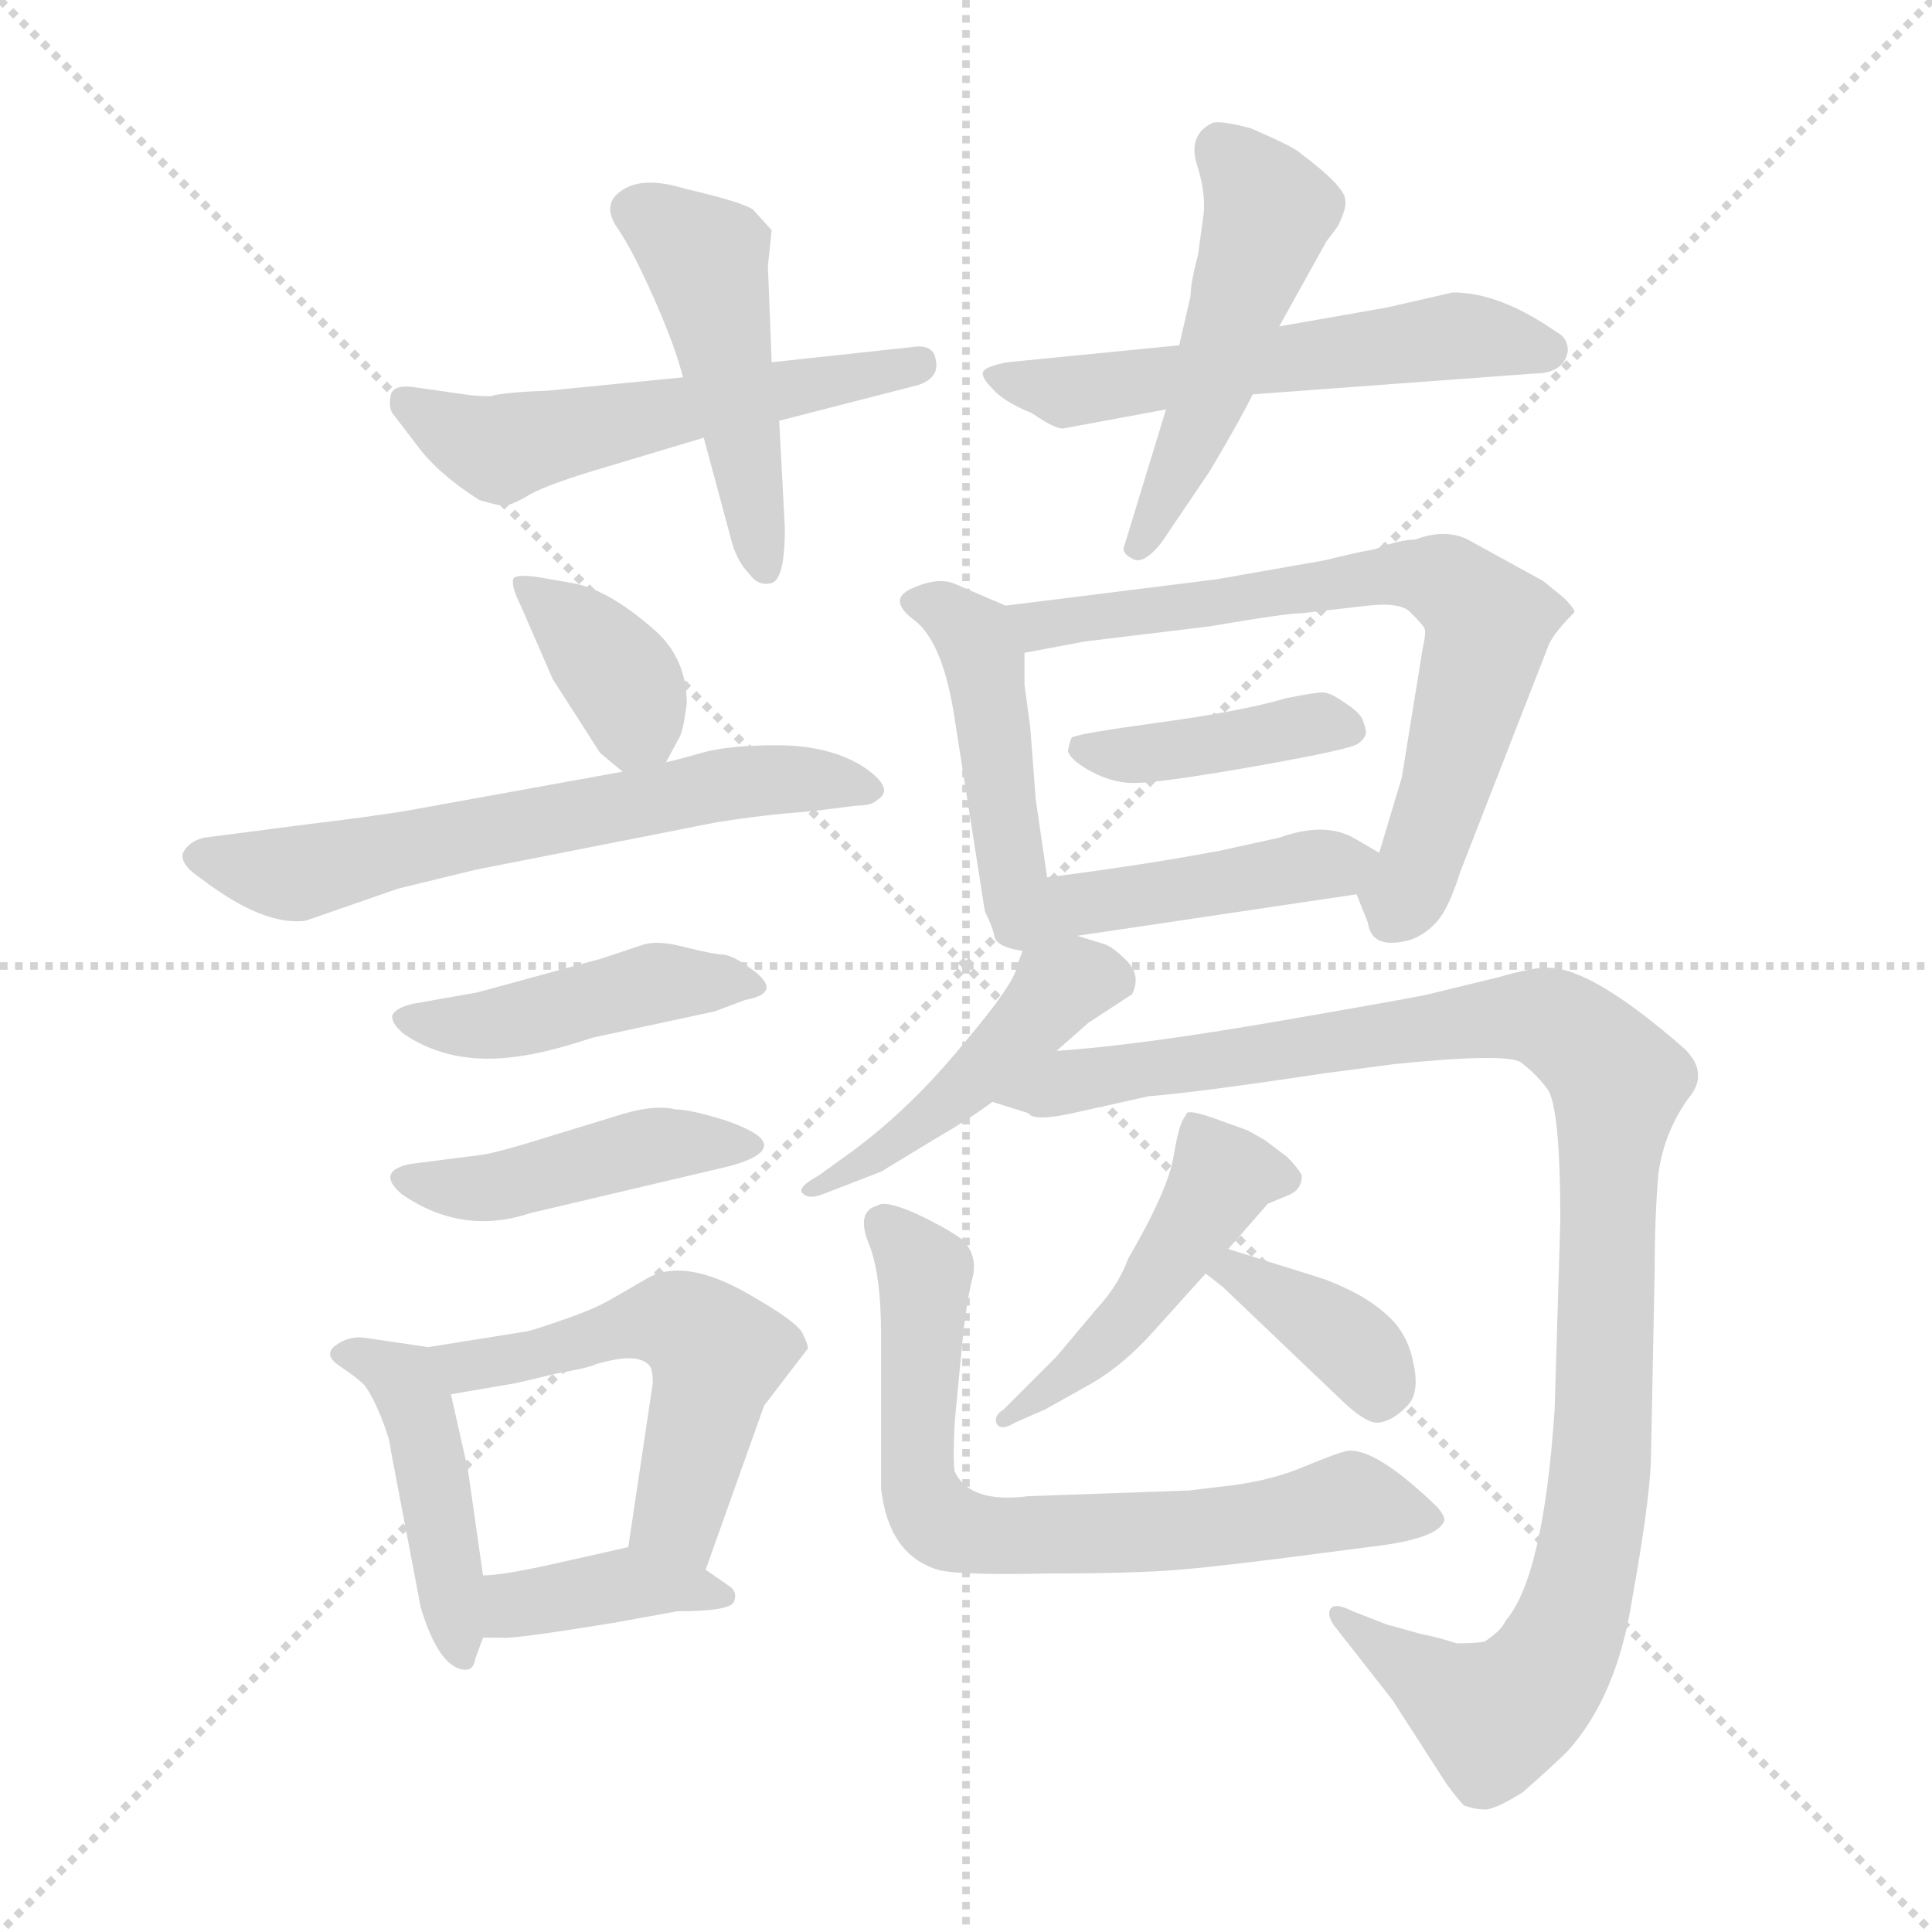<svg xmlns="http://www.w3.org/2000/svg" version="1.1" viewBox="0 0 1024 1024">
  <g stroke="lightgray" stroke-dasharray="1,1" stroke-width="1" transform="scale(4, 4)">
    <line x1="0" y1="0" x2="256" y2="256" />
    <line x1="256" y1="0" x2="0" y2="256" />
    <line x1="128" y1="0" x2="128" y2="256" />
    <line x1="0" y1="128" x2="256" y2="128" />
  </g>
  <g transform="scale(1.0, -1.0) translate(0.0, -811.00)">
    <style type="text/css">
      
        @keyframes keyframes0 {
          from {
            stroke: blue;
            stroke-dashoffset: 537;
            stroke-width: 128;
          }
          64% {
            animation-timing-function: step-end;
            stroke: blue;
            stroke-dashoffset: 0;
            stroke-width: 128;
          }
          to {
            stroke: black;
            stroke-width: 1024;
          }
        }
        #make-me-a-hanzi-animation-0 {
          animation: keyframes0 0.687s both;
          animation-delay: 0s;
          animation-timing-function: linear;
        }
      
        @keyframes keyframes1 {
          from {
            stroke: blue;
            stroke-dashoffset: 467;
            stroke-width: 128;
          }
          60% {
            animation-timing-function: step-end;
            stroke: blue;
            stroke-dashoffset: 0;
            stroke-width: 128;
          }
          to {
            stroke: black;
            stroke-width: 1024;
          }
        }
        #make-me-a-hanzi-animation-1 {
          animation: keyframes1 0.63s both;
          animation-delay: 0.687s;
          animation-timing-function: linear;
        }
      
        @keyframes keyframes2 {
          from {
            stroke: blue;
            stroke-dashoffset: 551;
            stroke-width: 128;
          }
          64% {
            animation-timing-function: step-end;
            stroke: blue;
            stroke-dashoffset: 0;
            stroke-width: 128;
          }
          to {
            stroke: black;
            stroke-width: 1024;
          }
        }
        #make-me-a-hanzi-animation-2 {
          animation: keyframes2 0.698s both;
          animation-delay: 1.317s;
          animation-timing-function: linear;
        }
      
        @keyframes keyframes3 {
          from {
            stroke: blue;
            stroke-dashoffset: 491;
            stroke-width: 128;
          }
          62% {
            animation-timing-function: step-end;
            stroke: blue;
            stroke-dashoffset: 0;
            stroke-width: 128;
          }
          to {
            stroke: black;
            stroke-width: 1024;
          }
        }
        #make-me-a-hanzi-animation-3 {
          animation: keyframes3 0.65s both;
          animation-delay: 2.015s;
          animation-timing-function: linear;
        }
      
        @keyframes keyframes4 {
          from {
            stroke: blue;
            stroke-dashoffset: 361;
            stroke-width: 128;
          }
          54% {
            animation-timing-function: step-end;
            stroke: blue;
            stroke-dashoffset: 0;
            stroke-width: 128;
          }
          to {
            stroke: black;
            stroke-width: 1024;
          }
        }
        #make-me-a-hanzi-animation-4 {
          animation: keyframes4 0.544s both;
          animation-delay: 2.665s;
          animation-timing-function: linear;
        }
      
        @keyframes keyframes5 {
          from {
            stroke: blue;
            stroke-dashoffset: 613;
            stroke-width: 128;
          }
          67% {
            animation-timing-function: step-end;
            stroke: blue;
            stroke-dashoffset: 0;
            stroke-width: 128;
          }
          to {
            stroke: black;
            stroke-width: 1024;
          }
        }
        #make-me-a-hanzi-animation-5 {
          animation: keyframes5 0.749s both;
          animation-delay: 3.209s;
          animation-timing-function: linear;
        }
      
        @keyframes keyframes6 {
          from {
            stroke: blue;
            stroke-dashoffset: 440;
            stroke-width: 128;
          }
          59% {
            animation-timing-function: step-end;
            stroke: blue;
            stroke-dashoffset: 0;
            stroke-width: 128;
          }
          to {
            stroke: black;
            stroke-width: 1024;
          }
        }
        #make-me-a-hanzi-animation-6 {
          animation: keyframes6 0.608s both;
          animation-delay: 3.958s;
          animation-timing-function: linear;
        }
      
        @keyframes keyframes7 {
          from {
            stroke: blue;
            stroke-dashoffset: 443;
            stroke-width: 128;
          }
          59% {
            animation-timing-function: step-end;
            stroke: blue;
            stroke-dashoffset: 0;
            stroke-width: 128;
          }
          to {
            stroke: black;
            stroke-width: 1024;
          }
        }
        #make-me-a-hanzi-animation-7 {
          animation: keyframes7 0.611s both;
          animation-delay: 4.566s;
          animation-timing-function: linear;
        }
      
        @keyframes keyframes8 {
          from {
            stroke: blue;
            stroke-dashoffset: 436;
            stroke-width: 128;
          }
          59% {
            animation-timing-function: step-end;
            stroke: blue;
            stroke-dashoffset: 0;
            stroke-width: 128;
          }
          to {
            stroke: black;
            stroke-width: 1024;
          }
        }
        #make-me-a-hanzi-animation-8 {
          animation: keyframes8 0.605s both;
          animation-delay: 5.176s;
          animation-timing-function: linear;
        }
      
        @keyframes keyframes9 {
          from {
            stroke: blue;
            stroke-dashoffset: 521;
            stroke-width: 128;
          }
          63% {
            animation-timing-function: step-end;
            stroke: blue;
            stroke-dashoffset: 0;
            stroke-width: 128;
          }
          to {
            stroke: black;
            stroke-width: 1024;
          }
        }
        #make-me-a-hanzi-animation-9 {
          animation: keyframes9 0.674s both;
          animation-delay: 5.781s;
          animation-timing-function: linear;
        }
      
        @keyframes keyframes10 {
          from {
            stroke: blue;
            stroke-dashoffset: 384;
            stroke-width: 128;
          }
          56% {
            animation-timing-function: step-end;
            stroke: blue;
            stroke-dashoffset: 0;
            stroke-width: 128;
          }
          to {
            stroke: black;
            stroke-width: 1024;
          }
        }
        #make-me-a-hanzi-animation-10 {
          animation: keyframes10 0.562s both;
          animation-delay: 6.455s;
          animation-timing-function: linear;
        }
      
        @keyframes keyframes11 {
          from {
            stroke: blue;
            stroke-dashoffset: 452;
            stroke-width: 128;
          }
          60% {
            animation-timing-function: step-end;
            stroke: blue;
            stroke-dashoffset: 0;
            stroke-width: 128;
          }
          to {
            stroke: black;
            stroke-width: 1024;
          }
        }
        #make-me-a-hanzi-animation-11 {
          animation: keyframes11 0.618s both;
          animation-delay: 7.018s;
          animation-timing-function: linear;
        }
      
        @keyframes keyframes12 {
          from {
            stroke: blue;
            stroke-dashoffset: 681;
            stroke-width: 128;
          }
          69% {
            animation-timing-function: step-end;
            stroke: blue;
            stroke-dashoffset: 0;
            stroke-width: 128;
          }
          to {
            stroke: black;
            stroke-width: 1024;
          }
        }
        #make-me-a-hanzi-animation-12 {
          animation: keyframes12 0.804s both;
          animation-delay: 7.635s;
          animation-timing-function: linear;
        }
      
        @keyframes keyframes13 {
          from {
            stroke: blue;
            stroke-dashoffset: 400;
            stroke-width: 128;
          }
          57% {
            animation-timing-function: step-end;
            stroke: blue;
            stroke-dashoffset: 0;
            stroke-width: 128;
          }
          to {
            stroke: black;
            stroke-width: 1024;
          }
        }
        #make-me-a-hanzi-animation-13 {
          animation: keyframes13 0.576s both;
          animation-delay: 8.44s;
          animation-timing-function: linear;
        }
      
        @keyframes keyframes14 {
          from {
            stroke: blue;
            stroke-dashoffset: 441;
            stroke-width: 128;
          }
          59% {
            animation-timing-function: step-end;
            stroke: blue;
            stroke-dashoffset: 0;
            stroke-width: 128;
          }
          to {
            stroke: black;
            stroke-width: 1024;
          }
        }
        #make-me-a-hanzi-animation-14 {
          animation: keyframes14 0.609s both;
          animation-delay: 9.015s;
          animation-timing-function: linear;
        }
      
        @keyframes keyframes15 {
          from {
            stroke: blue;
            stroke-dashoffset: 452;
            stroke-width: 128;
          }
          60% {
            animation-timing-function: step-end;
            stroke: blue;
            stroke-dashoffset: 0;
            stroke-width: 128;
          }
          to {
            stroke: black;
            stroke-width: 1024;
          }
        }
        #make-me-a-hanzi-animation-15 {
          animation: keyframes15 0.618s both;
          animation-delay: 9.624s;
          animation-timing-function: linear;
        }
      
        @keyframes keyframes16 {
          from {
            stroke: blue;
            stroke-dashoffset: 1049;
            stroke-width: 128;
          }
          77% {
            animation-timing-function: step-end;
            stroke: blue;
            stroke-dashoffset: 0;
            stroke-width: 128;
          }
          to {
            stroke: black;
            stroke-width: 1024;
          }
        }
        #make-me-a-hanzi-animation-16 {
          animation: keyframes16 1.104s both;
          animation-delay: 10.242s;
          animation-timing-function: linear;
        }
      
        @keyframes keyframes17 {
          from {
            stroke: blue;
            stroke-dashoffset: 463;
            stroke-width: 128;
          }
          60% {
            animation-timing-function: step-end;
            stroke: blue;
            stroke-dashoffset: 0;
            stroke-width: 128;
          }
          to {
            stroke: black;
            stroke-width: 1024;
          }
        }
        #make-me-a-hanzi-animation-17 {
          animation: keyframes17 0.627s both;
          animation-delay: 11.346s;
          animation-timing-function: linear;
        }
      
        @keyframes keyframes18 {
          from {
            stroke: blue;
            stroke-dashoffset: 370;
            stroke-width: 128;
          }
          55% {
            animation-timing-function: step-end;
            stroke: blue;
            stroke-dashoffset: 0;
            stroke-width: 128;
          }
          to {
            stroke: black;
            stroke-width: 1024;
          }
        }
        #make-me-a-hanzi-animation-18 {
          animation: keyframes18 0.551s both;
          animation-delay: 11.972s;
          animation-timing-function: linear;
        }
      
        @keyframes keyframes19 {
          from {
            stroke: blue;
            stroke-dashoffset: 688;
            stroke-width: 128;
          }
          69% {
            animation-timing-function: step-end;
            stroke: blue;
            stroke-dashoffset: 0;
            stroke-width: 128;
          }
          to {
            stroke: black;
            stroke-width: 1024;
          }
        }
        #make-me-a-hanzi-animation-19 {
          animation: keyframes19 0.81s both;
          animation-delay: 12.523s;
          animation-timing-function: linear;
        }
      
    </style>
    
      <path d="M 323 564 L 373 579 L 413 588 L 487 607 Q 498 611 496 620 Q 495 629 483 627 L 409 619 L 362 611 L 291 604 Q 266 603 260 601 Q 252 601 246 602 L 218 606 Q 208 607 207 601 Q 206 595 208 592 L 221 575 Q 232 560 254 546 Q 264 543 267 543 Q 271 543 281 549 Q 292 555 323 564 Z" fill="lightgray" />
    
      <path d="M 373 579 L 387 527 Q 390 514 397 507 Q 402 500 409 502 Q 416 504 416 531 L 413 588 L 409 619 L 407 670 L 409 689 L 399 700 Q 393 704 363 711 Q 337 719 326 707 Q 320 700 328 689 Q 336 677 347 652 Q 358 627 362 611 L 373 579 Z" fill="lightgray" />
    
      <path d="M 831 625 Q 831 632 825 635 Q 795 656 770 656 L 735 648 L 678 638 L 625 628 L 534 619 Q 523 617 521 614 Q 520 611 526 605 Q 532 598 547 592 Q 560 583 564 584 L 618 594 L 664 602 L 813 613 Q 829 613 831 625 Z" fill="lightgray" />
    
      <path d="M 678 638 L 703 683 L 709 691 Q 714 701 713 705 Q 713 712 689 730 Q 686 733 663 743 Q 648 747 643 746 Q 630 740 634 725 Q 639 710 638 698 L 635 676 Q 631 661 631 654 L 625 628 L 618 594 L 596 522 Q 594 518 600 515 Q 606 511 616 524 L 641 561 Q 656 586 664 602 L 678 638 Z" fill="lightgray" />
    
      <path d="M 353 407 L 360 420 Q 362 423 364 438 Q 364 462 347 477 Q 322 499 303 502 L 286 505 Q 273 507 272 504 Q 271 500 276 490 L 293 451 L 318 412 L 330 402 C 344 390 344 390 353 407 Z" fill="lightgray" />
    
      <path d="M 330 402 L 214 381 Q 195 378 162 374 L 108 367 Q 100 365 97 359 Q 95 353 107 345 Q 140 320 162 323 L 211 340 L 252 350 L 379 375 Q 403 379 430 381 L 454 384 Q 462 384 465 387 Q 475 393 457 405 Q 439 416 412 416 Q 386 416 372 412 Q 358 408 353 407 L 330 402 Z" fill="lightgray" />
    
      <path d="M 253 285 L 219 279 Q 210 277 208 273 Q 207 269 214 263 Q 239 246 274 251 Q 290 253 314 261 L 379 275 L 395 281 Q 417 285 396 299 Q 389 304 384 305 Q 379 305 363 309 Q 348 313 340 310 L 319 303 L 253 285 Z" fill="lightgray" />
    
      <path d="M 256 199 L 217 194 Q 199 190 213 178 Q 245 156 281 168 L 387 193 Q 405 198 405 204 Q 405 210 385 217 Q 366 223 358 223 Q 346 226 325 219 L 289 208 Q 267 201 256 199 Z" fill="lightgray" />
    
      <path d="M 252 -68 L 256 -57 L 256 -24 L 248 32 L 239 72 C 234 96 234 96 227 97 L 193 102 Q 185 103 178 98 Q 171 93 180 87 Q 189 81 193 77 Q 197 72 202 60 Q 207 47 207 43 L 223 -41 Q 233 -74 247 -74 Q 251 -74 252 -68 Z" fill="lightgray" />
    
      <path d="M 374 -21 L 405 66 L 428 96 Q 429 97 425 105 Q 421 111 402 122 Q 365 145 344 134 L 325 123 Q 315 117 297 111 Q 280 105 277 105 L 227 97 C 197 92 209 67 239 72 L 274 78 L 295 83 Q 312 86 316 88 Q 340 95 345 86 Q 346 83 346 78 L 333 -9 C 329 -39 364 -49 374 -21 Z" fill="lightgray" />
    
      <path d="M 256 -57 L 266 -57 Q 271 -58 326 -49 L 359 -43 Q 387 -43 389 -38 Q 391 -33 387 -30 L 374 -21 C 351 -5 351 -5 333 -9 L 293 -18 Q 266 -24 256 -24 C 226 -26 226 -57 256 -57 Z" fill="lightgray" />
    
      <path d="M 533 490 L 505 502 Q 496 505 483 499 Q 470 493 485 482 Q 500 470 506 430 L 522 328 Q 526 320 527 315 Q 528 309 542 307 C 561 303 559 316 555 346 L 549 387 L 546 426 L 543 448 L 543 465 C 543 486 543 486 533 490 Z" fill="lightgray" />
    
      <path d="M 719 337 L 725 322 Q 727 307 748 313 Q 756 316 762 323 Q 768 330 774 349 L 820 467 Q 822 474 834 486 Q 836 487 829 494 L 818 503 L 778 525 Q 766 531 750 525 Q 742 525 729 520 Q 718 518 702 514 L 645 504 L 533 490 C 503 486 514 459 543 465 L 575 471 L 641 479 Q 682 486 690 486 L 725 490 Q 743 492 748 486 Q 754 480 755 478 Q 756 476 754 467 L 743 399 L 731 359 C 722 330 716 345 719 337 Z" fill="lightgray" />
    
      <path d="M 712 439 Q 705 444 701 444 Q 697 444 682 441 Q 658 434 614 428 Q 570 422 568 420 Q 567 418 566 413 Q 567 409 575 404 Q 588 396 601 396 Q 615 396 666 405 Q 717 414 720 417 Q 724 420 724 423 Q 724 425 722 430 Q 720 434 712 439 Z" fill="lightgray" />
    
      <path d="M 571 315 L 719 337 C 749 341 757 344 731 359 L 719 366 Q 703 376 678 367 L 646 360 Q 603 352 555 346 C 498 339 529 309 571 315 Z" fill="lightgray" />
    
      <path d="M 560 254 L 577 269 L 600 284 Q 605 294 597 302 Q 589 310 584 311 L 571 315 C 548 322 548 322 542 307 L 539 299 Q 538 290 510 257 Q 483 224 452 201 L 434 188 Q 423 182 425 179 Q 428 175 436 178 L 467 190 L 495 207 Q 514 218 526 227 L 560 254 Z" fill="lightgray" />
    
      <path d="M 526 227 L 545 221 Q 548 216 573 222 L 609 230 Q 635 232 701 242 L 739 247 Q 798 253 806 248 Q 814 242 820 234 Q 827 225 827 164 L 824 64 Q 818 -25 798 -48 Q 796 -53 787 -59 Q 783 -60 772 -60 Q 763 -57 753 -55 L 735 -50 L 717 -43 Q 707 -38 705 -42 Q 703 -46 709 -53 L 738 -90 L 767 -135 Q 773 -143 776 -146 Q 782 -148 786 -148 Q 791 -149 807 -139 Q 823 -125 831 -117 Q 857 -88 865 -37 Q 874 13 875 36 L 877 137 Q 877 166 879 189 Q 882 211 895 229 Q 906 242 893 255 Q 845 297 822 298 Q 815 299 794 293 L 757 284 Q 754 283 679 270 Q 604 257 560 254 C 530 251 498 237 526 227 Z" fill="lightgray" />
    
      <path d="M 651 149 L 672 173 L 684 178 Q 690 181 690 188 Q 688 192 682 198 L 670 207 L 661 212 L 647 217 Q 631 223 629 221 L 628 219 Q 625 216 622 198 Q 619 180 598 144 Q 593 130 581 117 L 560 92 L 532 64 Q 527 61 528 57 Q 530 52 538 57 L 554 64 L 579 78 Q 596 88 612 106 L 639 136 L 651 149 Z" fill="lightgray" />
    
      <path d="M 702 133 L 651 149 C 622 158 615 154 639 136 L 648 129 L 713 67 Q 725 56 731 57 Q 738 58 745 65 Q 753 72 749 89 Q 746 105 734 115 Q 723 125 702 133 Z" fill="lightgray" />
    
      <path d="M 702 -12 L 733 -8 Q 761 -4 765 4 Q 767 6 762 12 Q 729 44 714 42 Q 709 41 692 34 Q 676 27 655 24 L 630 21 L 545 18 Q 514 14 506 31 Q 505 37 506 57 L 510 99 Q 512 119 515 132 Q 519 145 510 154 Q 502 160 485 168 Q 469 175 465 172 Q 454 169 460 153 Q 467 137 467 103 L 467 22 Q 471 -13 497 -21 Q 508 -24 554 -23 Q 601 -23 625 -21 Q 649 -19 702 -12 Z" fill="lightgray" />
    
    
      <clipPath id="make-me-a-hanzi-clip-0">
        <path d="M 323 564 L 373 579 L 413 588 L 487 607 Q 498 611 496 620 Q 495 629 483 627 L 409 619 L 362 611 L 291 604 Q 266 603 260 601 Q 252 601 246 602 L 218 606 Q 208 607 207 601 Q 206 595 208 592 L 221 575 Q 232 560 254 546 Q 264 543 267 543 Q 271 543 281 549 Q 292 555 323 564 Z" />
      </clipPath>
      <path clip-path="url(#make-me-a-hanzi-clip-0)" d="M 215 597 L 263 573 L 486 617" fill="none" id="make-me-a-hanzi-animation-0" stroke-dasharray="409 818" stroke-linecap="round" />
    
      <clipPath id="make-me-a-hanzi-clip-1">
        <path d="M 373 579 L 387 527 Q 390 514 397 507 Q 402 500 409 502 Q 416 504 416 531 L 413 588 L 409 619 L 407 670 L 409 689 L 399 700 Q 393 704 363 711 Q 337 719 326 707 Q 320 700 328 689 Q 336 677 347 652 Q 358 627 362 611 L 373 579 Z" />
      </clipPath>
      <path clip-path="url(#make-me-a-hanzi-clip-1)" d="M 337 699 L 365 682 L 377 662 L 405 510" fill="none" id="make-me-a-hanzi-animation-1" stroke-dasharray="339 678" stroke-linecap="round" />
    
      <clipPath id="make-me-a-hanzi-clip-2">
        <path d="M 831 625 Q 831 632 825 635 Q 795 656 770 656 L 735 648 L 678 638 L 625 628 L 534 619 Q 523 617 521 614 Q 520 611 526 605 Q 532 598 547 592 Q 560 583 564 584 L 618 594 L 664 602 L 813 613 Q 829 613 831 625 Z" />
      </clipPath>
      <path clip-path="url(#make-me-a-hanzi-clip-2)" d="M 529 613 L 565 603 L 769 633 L 820 625" fill="none" id="make-me-a-hanzi-animation-2" stroke-dasharray="423 846" stroke-linecap="round" />
    
      <clipPath id="make-me-a-hanzi-clip-3">
        <path d="M 678 638 L 703 683 L 709 691 Q 714 701 713 705 Q 713 712 689 730 Q 686 733 663 743 Q 648 747 643 746 Q 630 740 634 725 Q 639 710 638 698 L 635 676 Q 631 661 631 654 L 625 628 L 618 594 L 596 522 Q 594 518 600 515 Q 606 511 616 524 L 641 561 Q 656 586 664 602 L 678 638 Z" />
      </clipPath>
      <path clip-path="url(#make-me-a-hanzi-clip-3)" d="M 646 734 L 673 700 L 632 577 L 603 522" fill="none" id="make-me-a-hanzi-animation-3" stroke-dasharray="363 726" stroke-linecap="round" />
    
      <clipPath id="make-me-a-hanzi-clip-4">
        <path d="M 353 407 L 360 420 Q 362 423 364 438 Q 364 462 347 477 Q 322 499 303 502 L 286 505 Q 273 507 272 504 Q 271 500 276 490 L 293 451 L 318 412 L 330 402 C 344 390 344 390 353 407 Z" />
      </clipPath>
      <path clip-path="url(#make-me-a-hanzi-clip-4)" d="M 279 499 L 329 452 L 336 437 L 333 417" fill="none" id="make-me-a-hanzi-animation-4" stroke-dasharray="233 466" stroke-linecap="round" />
    
      <clipPath id="make-me-a-hanzi-clip-5">
        <path d="M 330 402 L 214 381 Q 195 378 162 374 L 108 367 Q 100 365 97 359 Q 95 353 107 345 Q 140 320 162 323 L 211 340 L 252 350 L 379 375 Q 403 379 430 381 L 454 384 Q 462 384 465 387 Q 475 393 457 405 Q 439 416 412 416 Q 386 416 372 412 Q 358 408 353 407 L 330 402 Z" />
      </clipPath>
      <path clip-path="url(#make-me-a-hanzi-clip-5)" d="M 106 358 L 157 348 L 391 397 L 457 394" fill="none" id="make-me-a-hanzi-animation-5" stroke-dasharray="485 970" stroke-linecap="round" />
    
      <clipPath id="make-me-a-hanzi-clip-6">
        <path d="M 253 285 L 219 279 Q 210 277 208 273 Q 207 269 214 263 Q 239 246 274 251 Q 290 253 314 261 L 379 275 L 395 281 Q 417 285 396 299 Q 389 304 384 305 Q 379 305 363 309 Q 348 313 340 310 L 319 303 L 253 285 Z" />
      </clipPath>
      <path clip-path="url(#make-me-a-hanzi-clip-6)" d="M 216 271 L 250 267 L 348 290 L 397 290" fill="none" id="make-me-a-hanzi-animation-6" stroke-dasharray="312 624" stroke-linecap="round" />
    
      <clipPath id="make-me-a-hanzi-clip-7">
        <path d="M 256 199 L 217 194 Q 199 190 213 178 Q 245 156 281 168 L 387 193 Q 405 198 405 204 Q 405 210 385 217 Q 366 223 358 223 Q 346 226 325 219 L 289 208 Q 267 201 256 199 Z" />
      </clipPath>
      <path clip-path="url(#make-me-a-hanzi-clip-7)" d="M 215 186 L 259 181 L 352 205 L 399 204" fill="none" id="make-me-a-hanzi-animation-7" stroke-dasharray="315 630" stroke-linecap="round" />
    
      <clipPath id="make-me-a-hanzi-clip-8">
        <path d="M 252 -68 L 256 -57 L 256 -24 L 248 32 L 239 72 C 234 96 234 96 227 97 L 193 102 Q 185 103 178 98 Q 171 93 180 87 Q 189 81 193 77 Q 197 72 202 60 Q 207 47 207 43 L 223 -41 Q 233 -74 247 -74 Q 251 -74 252 -68 Z" />
      </clipPath>
      <path clip-path="url(#make-me-a-hanzi-clip-8)" d="M 187 94 L 209 83 L 219 70 L 245 -67" fill="none" id="make-me-a-hanzi-animation-8" stroke-dasharray="308 616" stroke-linecap="round" />
    
      <clipPath id="make-me-a-hanzi-clip-9">
        <path d="M 374 -21 L 405 66 L 428 96 Q 429 97 425 105 Q 421 111 402 122 Q 365 145 344 134 L 325 123 Q 315 117 297 111 Q 280 105 277 105 L 227 97 C 197 92 209 67 239 72 L 274 78 L 295 83 Q 312 86 316 88 Q 340 95 345 86 Q 346 83 346 78 L 333 -9 C 329 -39 364 -49 374 -21 Z" />
      </clipPath>
      <path clip-path="url(#make-me-a-hanzi-clip-9)" d="M 234 93 L 254 87 L 339 110 L 368 106 L 381 93 L 360 6 L 369 -11" fill="none" id="make-me-a-hanzi-animation-9" stroke-dasharray="393 786" stroke-linecap="round" />
    
      <clipPath id="make-me-a-hanzi-clip-10">
        <path d="M 256 -57 L 266 -57 Q 271 -58 326 -49 L 359 -43 Q 387 -43 389 -38 Q 391 -33 387 -30 L 374 -21 C 351 -5 351 -5 333 -9 L 293 -18 Q 266 -24 256 -24 C 226 -26 226 -57 256 -57 Z" />
      </clipPath>
      <path clip-path="url(#make-me-a-hanzi-clip-10)" d="M 261 -51 L 276 -39 L 335 -28 L 383 -35" fill="none" id="make-me-a-hanzi-animation-10" stroke-dasharray="256 512" stroke-linecap="round" />
    
      <clipPath id="make-me-a-hanzi-clip-11">
        <path d="M 533 490 L 505 502 Q 496 505 483 499 Q 470 493 485 482 Q 500 470 506 430 L 522 328 Q 526 320 527 315 Q 528 309 542 307 C 561 303 559 316 555 346 L 549 387 L 546 426 L 543 448 L 543 465 C 543 486 543 486 533 490 Z" />
      </clipPath>
      <path clip-path="url(#make-me-a-hanzi-clip-11)" d="M 486 491 L 506 485 L 521 461 L 539 315" fill="none" id="make-me-a-hanzi-animation-11" stroke-dasharray="324 648" stroke-linecap="round" />
    
      <clipPath id="make-me-a-hanzi-clip-12">
        <path d="M 719 337 L 725 322 Q 727 307 748 313 Q 756 316 762 323 Q 768 330 774 349 L 820 467 Q 822 474 834 486 Q 836 487 829 494 L 818 503 L 778 525 Q 766 531 750 525 Q 742 525 729 520 Q 718 518 702 514 L 645 504 L 533 490 C 503 486 514 459 543 465 L 575 471 L 641 479 Q 682 486 690 486 L 725 490 Q 743 492 748 486 Q 754 480 755 478 Q 756 476 754 467 L 743 399 L 731 359 C 722 330 716 345 719 337 Z" />
      </clipPath>
      <path clip-path="url(#make-me-a-hanzi-clip-12)" d="M 541 486 L 551 479 L 740 507 L 772 499 L 789 480 L 767 394 L 739 325" fill="none" id="make-me-a-hanzi-animation-12" stroke-dasharray="553 1106" stroke-linecap="round" />
    
      <clipPath id="make-me-a-hanzi-clip-13">
        <path d="M 712 439 Q 705 444 701 444 Q 697 444 682 441 Q 658 434 614 428 Q 570 422 568 420 Q 567 418 566 413 Q 567 409 575 404 Q 588 396 601 396 Q 615 396 666 405 Q 717 414 720 417 Q 724 420 724 423 Q 724 425 722 430 Q 720 434 712 439 Z" />
      </clipPath>
      <path clip-path="url(#make-me-a-hanzi-clip-13)" d="M 573 415 L 597 411 L 699 428 L 715 424" fill="none" id="make-me-a-hanzi-animation-13" stroke-dasharray="272 544" stroke-linecap="round" />
    
      <clipPath id="make-me-a-hanzi-clip-14">
        <path d="M 571 315 L 719 337 C 749 341 757 344 731 359 L 719 366 Q 703 376 678 367 L 646 360 Q 603 352 555 346 C 498 339 529 309 571 315 Z" />
      </clipPath>
      <path clip-path="url(#make-me-a-hanzi-clip-14)" d="M 548 312 L 567 332 L 722 357" fill="none" id="make-me-a-hanzi-animation-14" stroke-dasharray="313 626" stroke-linecap="round" />
    
      <clipPath id="make-me-a-hanzi-clip-15">
        <path d="M 560 254 L 577 269 L 600 284 Q 605 294 597 302 Q 589 310 584 311 L 571 315 C 548 322 548 322 542 307 L 539 299 Q 538 290 510 257 Q 483 224 452 201 L 434 188 Q 423 182 425 179 Q 428 175 436 178 L 467 190 L 495 207 Q 514 218 526 227 L 560 254 Z" />
      </clipPath>
      <path clip-path="url(#make-me-a-hanzi-clip-15)" d="M 588 291 L 560 287 L 505 229 L 467 200 L 431 182" fill="none" id="make-me-a-hanzi-animation-15" stroke-dasharray="324 648" stroke-linecap="round" />
    
      <clipPath id="make-me-a-hanzi-clip-16">
        <path d="M 526 227 L 545 221 Q 548 216 573 222 L 609 230 Q 635 232 701 242 L 739 247 Q 798 253 806 248 Q 814 242 820 234 Q 827 225 827 164 L 824 64 Q 818 -25 798 -48 Q 796 -53 787 -59 Q 783 -60 772 -60 Q 763 -57 753 -55 L 735 -50 L 717 -43 Q 707 -38 705 -42 Q 703 -46 709 -53 L 738 -90 L 767 -135 Q 773 -143 776 -146 Q 782 -148 786 -148 Q 791 -149 807 -139 Q 823 -125 831 -117 Q 857 -88 865 -37 Q 874 13 875 36 L 877 137 Q 877 166 879 189 Q 882 211 895 229 Q 906 242 893 255 Q 845 297 822 298 Q 815 299 794 293 L 757 284 Q 754 283 679 270 Q 604 257 560 254 C 530 251 498 237 526 227 Z" />
      </clipPath>
      <path clip-path="url(#make-me-a-hanzi-clip-16)" d="M 532 231 L 793 272 L 825 269 L 858 237 L 847 22 L 826 -65 L 807 -90 L 792 -99 L 711 -46" fill="none" id="make-me-a-hanzi-animation-16" stroke-dasharray="921 1842" stroke-linecap="round" />
    
      <clipPath id="make-me-a-hanzi-clip-17">
        <path d="M 651 149 L 672 173 L 684 178 Q 690 181 690 188 Q 688 192 682 198 L 670 207 L 661 212 L 647 217 Q 631 223 629 221 L 628 219 Q 625 216 622 198 Q 619 180 598 144 Q 593 130 581 117 L 560 92 L 532 64 Q 527 61 528 57 Q 530 52 538 57 L 554 64 L 579 78 Q 596 88 612 106 L 639 136 L 651 149 Z" />
      </clipPath>
      <path clip-path="url(#make-me-a-hanzi-clip-17)" d="M 632 218 L 646 192 L 639 170 L 587 101 L 533 59" fill="none" id="make-me-a-hanzi-animation-17" stroke-dasharray="335 670" stroke-linecap="round" />
    
      <clipPath id="make-me-a-hanzi-clip-18">
        <path d="M 702 133 L 651 149 C 622 158 615 154 639 136 L 648 129 L 713 67 Q 725 56 731 57 Q 738 58 745 65 Q 753 72 749 89 Q 746 105 734 115 Q 723 125 702 133 Z" />
      </clipPath>
      <path clip-path="url(#make-me-a-hanzi-clip-18)" d="M 646 136 L 655 138 L 709 104 L 725 88 L 730 70" fill="none" id="make-me-a-hanzi-animation-18" stroke-dasharray="242 484" stroke-linecap="round" />
    
      <clipPath id="make-me-a-hanzi-clip-19">
        <path d="M 702 -12 L 733 -8 Q 761 -4 765 4 Q 767 6 762 12 Q 729 44 714 42 Q 709 41 692 34 Q 676 27 655 24 L 630 21 L 545 18 Q 514 14 506 31 Q 505 37 506 57 L 510 99 Q 512 119 515 132 Q 519 145 510 154 Q 502 160 485 168 Q 469 175 465 172 Q 454 169 460 153 Q 467 137 467 103 L 467 22 Q 471 -13 497 -21 Q 508 -24 554 -23 Q 601 -23 625 -21 Q 649 -19 702 -12 Z" />
      </clipPath>
      <path clip-path="url(#make-me-a-hanzi-clip-19)" d="M 469 161 L 490 137 L 486 29 L 501 2 L 525 -4 L 618 -1 L 671 4 L 717 16 L 758 6" fill="none" id="make-me-a-hanzi-animation-19" stroke-dasharray="560 1120" stroke-linecap="round" />
    
  </g>
</svg>